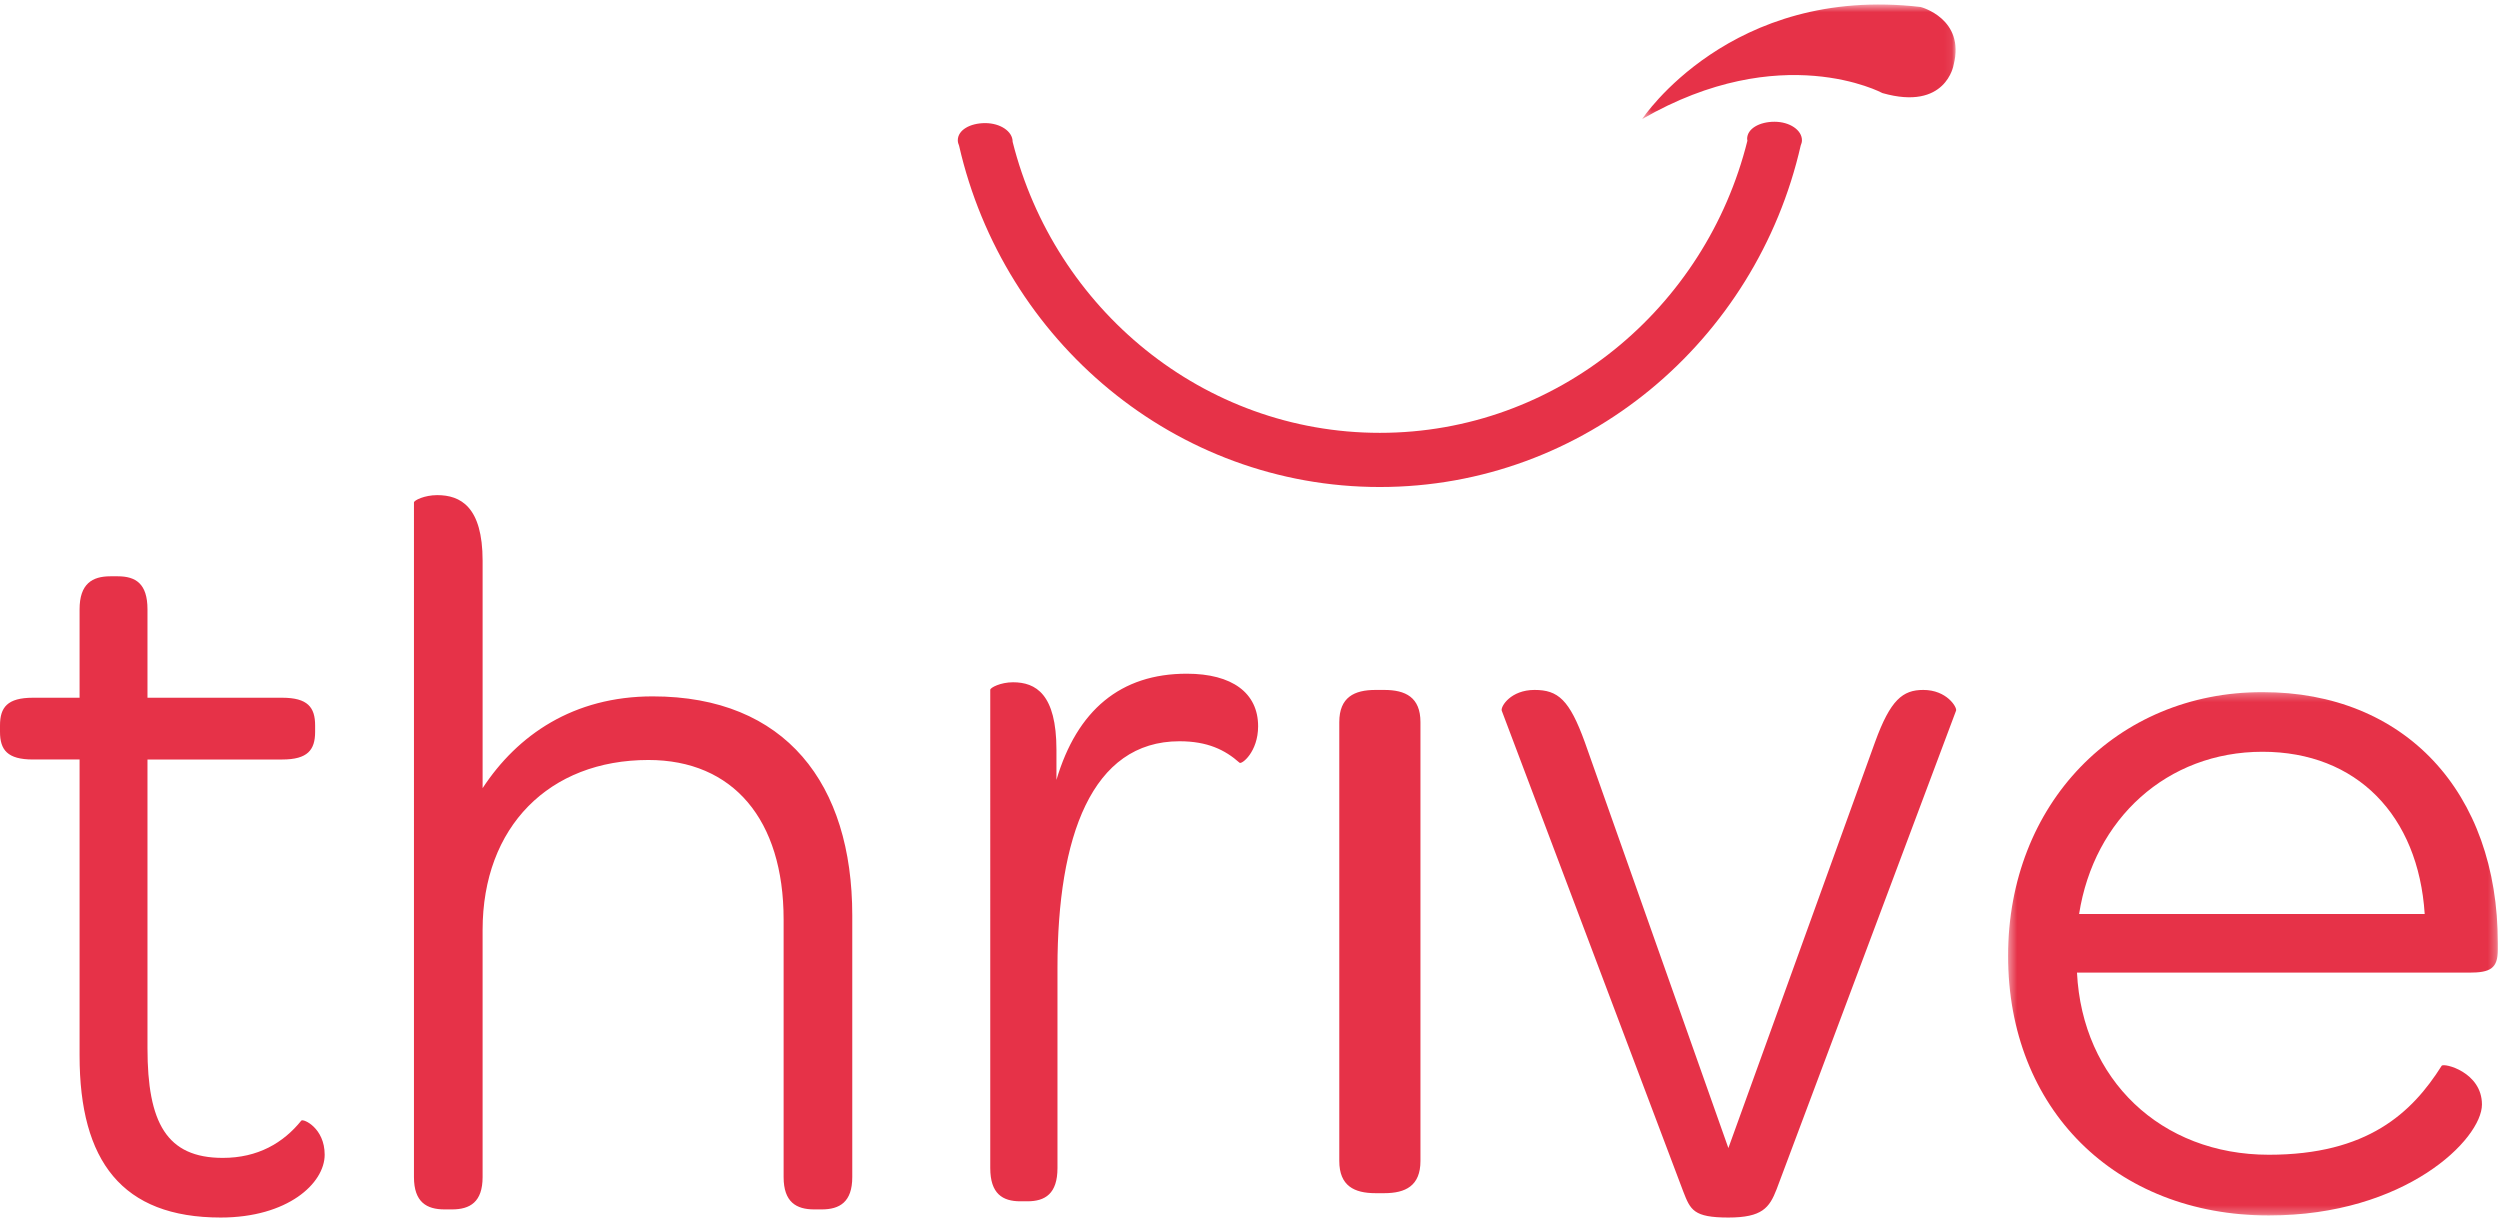 <svg xmlns="http://www.w3.org/2000/svg" xmlns:xlink="http://www.w3.org/1999/xlink" width="308" height="150" viewBox="0 0 308 150">
    <defs>
        <path id="a" d="M.305.555h38.628v14.12H.305z"/>
        <path id="c" d="M.395.268h60.34v64.476H.395z"/>
    </defs>
    <g fill="none" fill-rule="evenodd">
        <g transform="translate(202)">
            <mask id="b" fill="#fff">
                <use xlink:href="#a"/>
            </mask>
            <path fill="#E63248" d="M.305 14.675S11.208-1.882 34.625.862c0 0 5.526 1.431 4.061 7.136 0 0-.925 5.704-8.768 3.47 0 0-12.459-6.72-29.613 3.207" mask="url(#b)"/>
        </g>
        <path fill="#E63248" d="M222 17.281c0-1.26-1.512-2.281-3.377-2.281-1.865 0-3.377.855-3.377 2.114 0 .076.022.151.033.226-5.135 20.657-23.485 35.986-45.279 35.986-21.752 0-40.072-15.271-45.247-35.867l.002-.011c0-1.26-1.513-2.281-3.378-2.281-1.865 0-3.377.854-3.377 2.114 0 .23.066.456.16.675C123.655 42.016 144.8 60 170 60c25.212 0 46.365-18 51.848-42.077.09-.206.152-.418.152-.642M9.804 93.57H4.052C.915 93.57 0 92.39 0 90.16v-.789c0-2.23.915-3.41 4.052-3.41h5.752V75.067c0-3.15 1.568-4.067 3.791-4.067h.915c2.222 0 3.66.918 3.66 4.067v10.894h16.6c3.137 0 4.053 1.18 4.053 3.41v.788c0 2.231-.916 3.412-4.053 3.412h-16.6v35.564c0 9.185 2.353 13.517 9.281 13.517 4.314 0 7.45-1.838 9.672-4.594.262-.262 2.877.919 2.877 4.2C40 145.8 35.424 150 27.189 150c-12.156 0-17.385-6.955-17.385-19.946V93.57zM51 61.899c0-.257 1.3-.899 2.862-.899 2.863 0 5.596 1.413 5.596 8.094v28.005c4.294-6.552 11.19-11.305 20.95-11.305 16.395 0 24.592 10.79 24.592 26.978v32.245c0 3.083-1.56 3.983-3.773 3.983h-.91c-2.213 0-3.775-.9-3.775-3.983v-31.731c0-12.333-6.246-19.655-16.655-19.655-12.231 0-20.43 8.221-20.43 20.94v30.446c0 3.083-1.56 3.983-3.773 3.983h-.911c-2.212 0-3.773-.9-3.773-3.983V61.899zM122 84.982c0-.265 1.274-.926 2.803-.926 2.803 0 5.352 1.453 5.352 8.324v3.7c2.547-8.588 7.899-13.08 16.053-13.08 5.606 0 8.792 2.378 8.792 6.473 0 3.17-2.039 4.756-2.293 4.492-1.784-1.585-3.95-2.642-7.39-2.642-10.83 0-15.035 11.757-15.035 27.876v24.705c0 3.171-1.529 4.096-3.696 4.096h-.891c-2.166 0-3.695-.925-3.695-4.096V84.982zM165 88.971c0-3.074 1.847-3.971 4.462-3.971h1.076c2.616 0 4.462.897 4.462 3.971v54.058c0 3.074-1.846 3.971-4.462 3.971h-1.076c-2.615 0-4.462-.897-4.462-3.971V88.97zM185.009 87.541c-.127-.534 1.137-2.541 4.044-2.541 2.906 0 4.296 1.204 6.191 6.42l17.692 50.02 18.072-50.02c1.895-5.216 3.412-6.42 5.94-6.42 2.906 0 4.17 2.14 4.043 2.541l-22.115 58.982c-.884 2.274-1.77 3.477-5.94 3.477-4.296 0-4.675-.936-5.56-3.21L185.01 87.541z"/>
        <g transform="translate(247 85)">
            <mask id="d" fill="#fff">
                <use xlink:href="#c"/>
            </mask>
            <path fill="#E63248" d="M51.723 27.606C50.94 15.485 43.364 7.618 31.741 7.618c-11.755 0-20.767 8.253-22.596 19.988h42.578zM31.741.268c17.501 0 28.994 12.25 28.994 30.949v.773c0 2.321-.914 2.838-3.526 2.838H8.885c.653 13.153 10.318 22.437 23.64 22.437 12.146 0 17.631-5.158 21.288-10.96.262-.388 4.963.773 4.963 4.77 0 4.256-9.403 13.669-26.252 13.669C13.585 64.744.395 51.59.395 32.764.395 14.066 13.717.268 31.741.268z" mask="url(#d)"/>
        </g>
    </g>
</svg>
